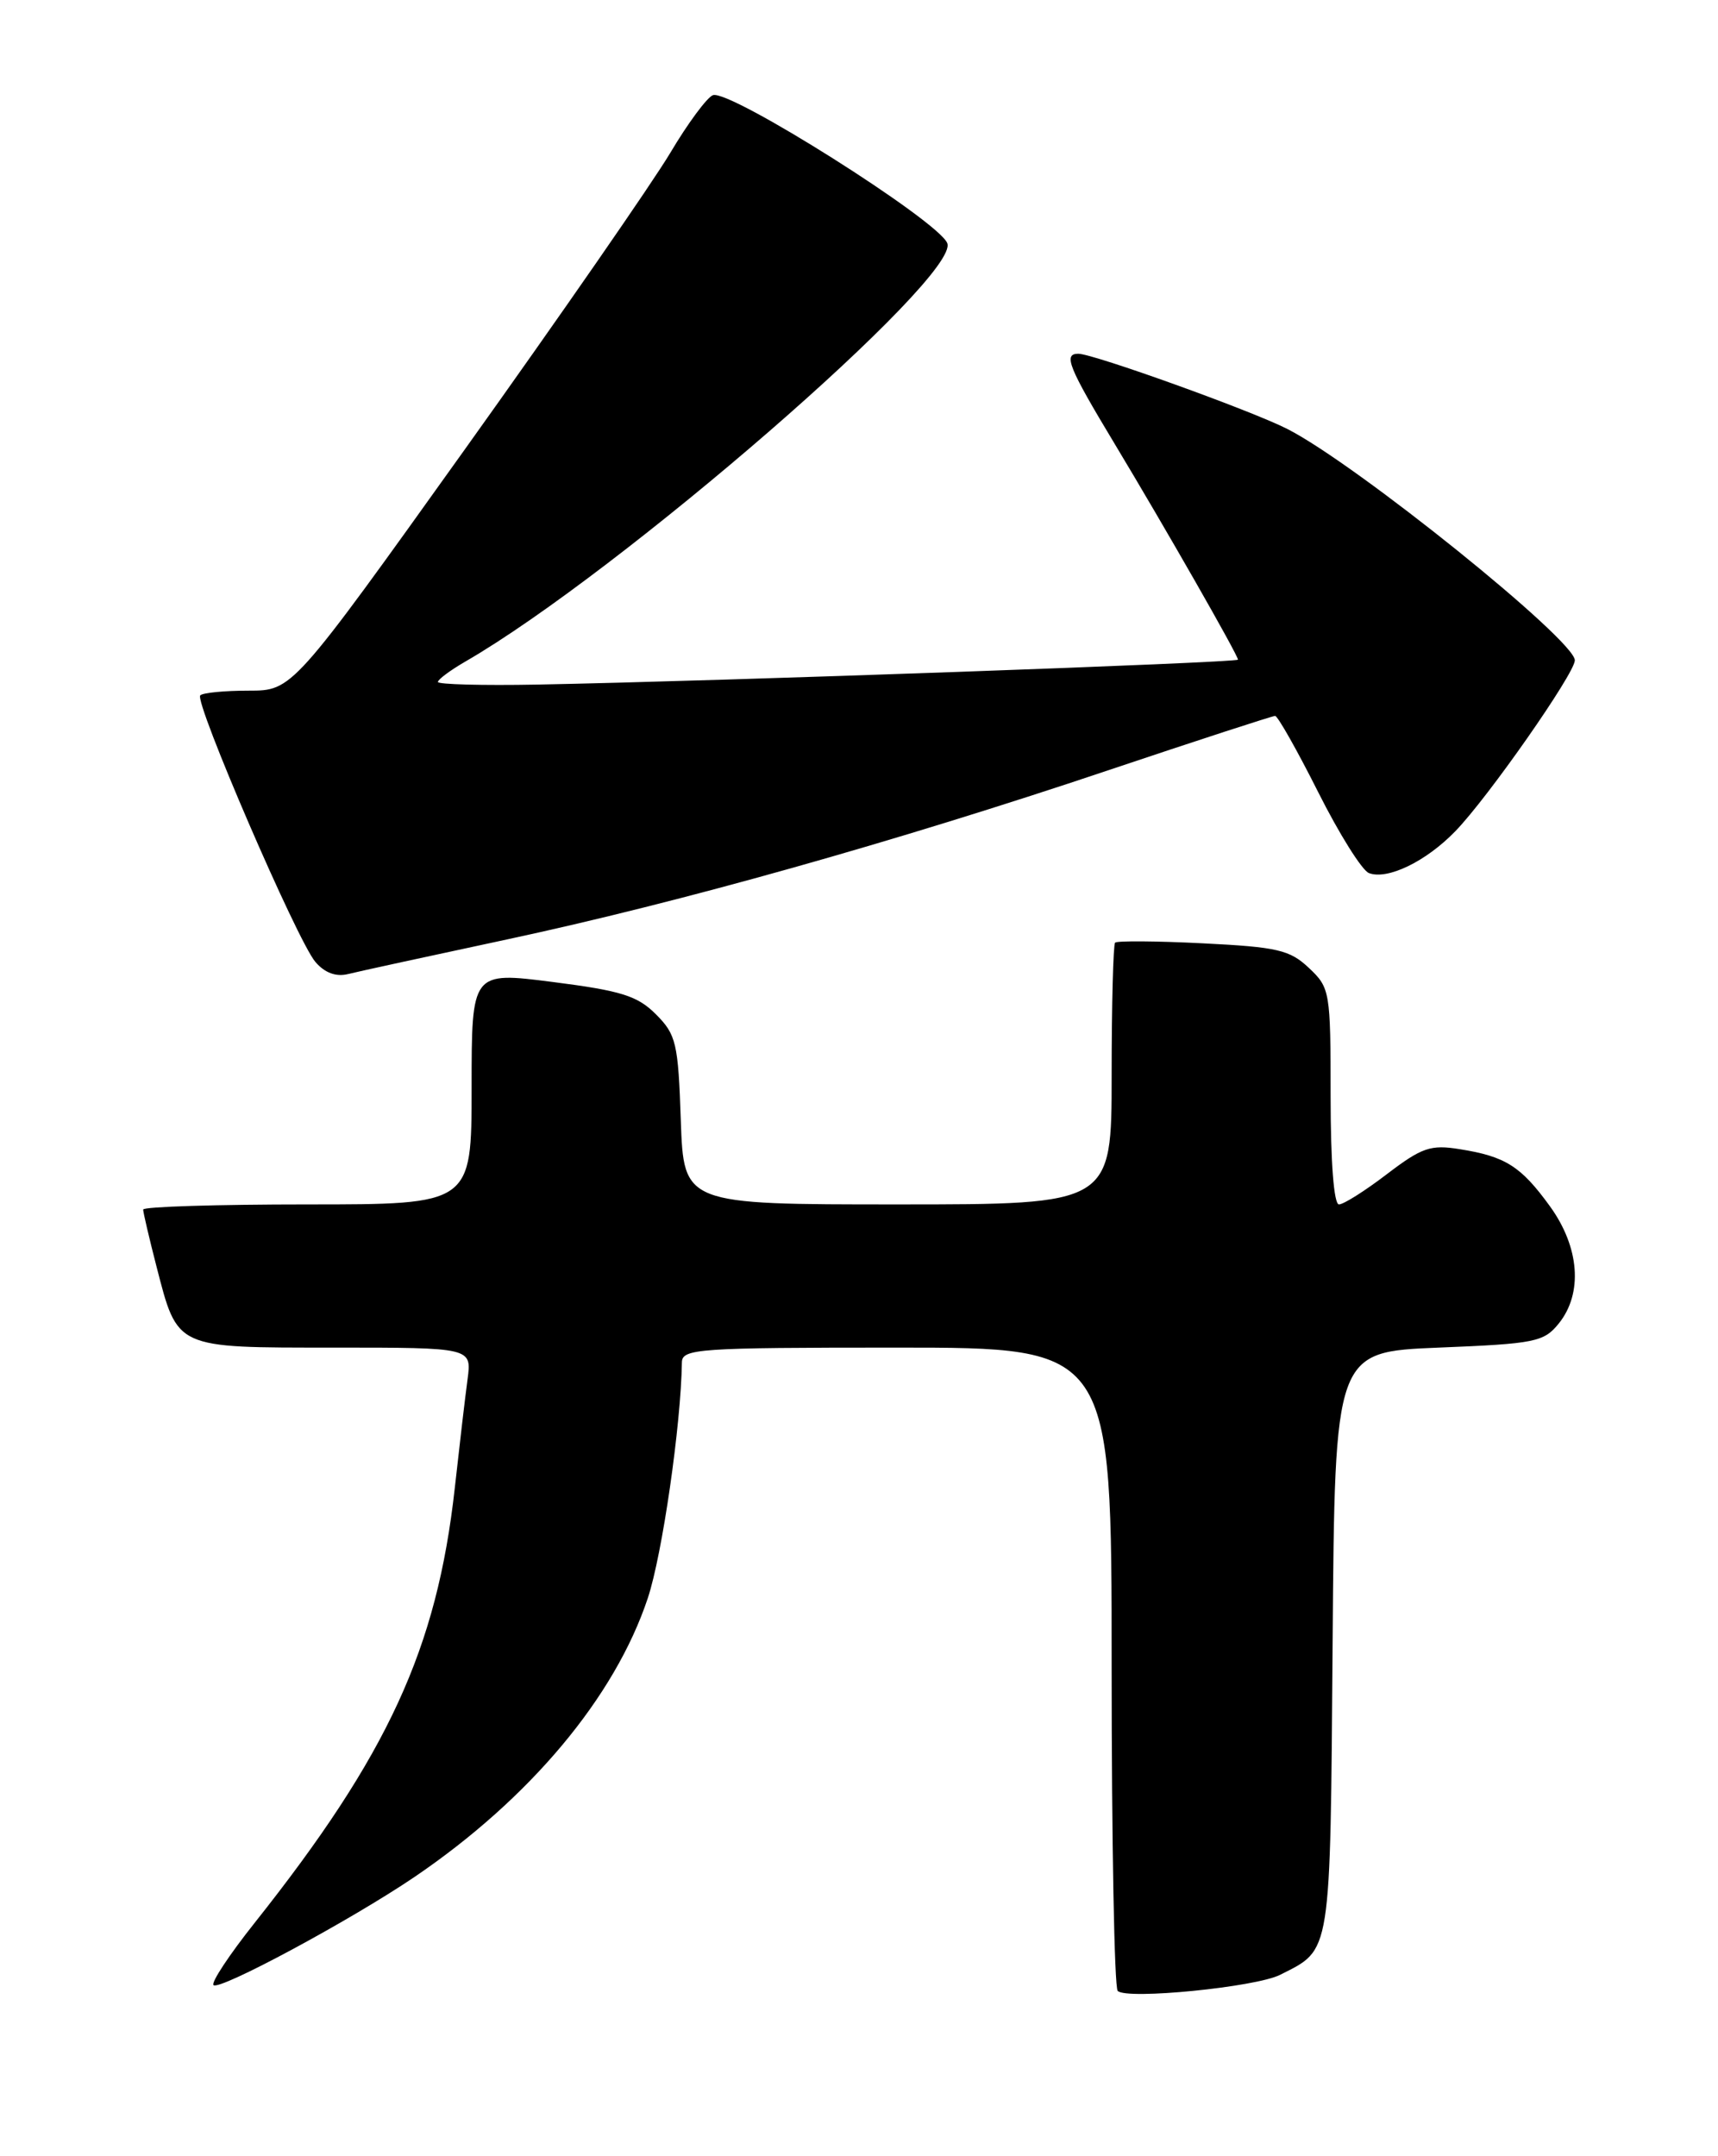 <?xml version="1.0" encoding="UTF-8" standalone="no"?>
<!DOCTYPE svg PUBLIC "-//W3C//DTD SVG 1.1//EN" "http://www.w3.org/Graphics/SVG/1.1/DTD/svg11.dtd" >
<svg xmlns="http://www.w3.org/2000/svg" xmlns:xlink="http://www.w3.org/1999/xlink" version="1.1" viewBox="0 0 204 256">
 <g >
 <path fill="currentColor"
d=" M 152.00 234.47 C 158.13 231.37 157.95 232.54 158.24 194.94 C 158.50 160.50 158.50 160.50 170.84 160.00 C 182.30 159.54 183.32 159.33 185.09 157.14 C 187.98 153.56 187.57 148.08 184.03 143.20 C 180.60 138.47 178.76 137.30 173.33 136.44 C 169.87 135.88 168.84 136.24 164.69 139.40 C 162.10 141.38 159.54 143.00 158.99 143.00 C 158.39 143.00 158.00 137.98 158.00 130.17 C 158.00 117.69 157.93 117.28 155.42 114.92 C 153.15 112.78 151.68 112.44 142.84 112.00 C 137.33 111.72 132.64 111.69 132.41 111.92 C 132.19 112.15 132.00 119.23 132.00 127.67 C 132.00 143.00 132.00 143.00 106.59 143.00 C 81.19 143.00 81.19 143.00 80.84 133.02 C 80.53 123.83 80.29 122.84 77.89 120.43 C 75.69 118.23 73.78 117.63 65.64 116.59 C 56.00 115.36 56.00 115.36 56.00 129.18 C 56.00 143.00 56.00 143.00 36.50 143.00 C 25.77 143.00 17.00 143.27 17.00 143.61 C 17.00 143.94 17.71 146.98 18.58 150.36 C 21.12 160.18 20.72 160.00 39.67 160.00 C 56.02 160.00 56.02 160.00 55.52 163.75 C 55.24 165.81 54.56 171.63 54.00 176.69 C 51.88 195.76 46.08 208.34 30.22 228.32 C 27.24 232.07 25.05 235.38 25.35 235.69 C 26.04 236.38 41.63 227.99 49.19 222.87 C 62.91 213.56 73.01 201.50 76.92 189.75 C 78.64 184.58 80.86 169.21 80.97 161.75 C 81.00 160.13 82.89 160.00 106.50 160.00 C 132.00 160.00 132.00 160.00 132.00 197.83 C 132.00 218.64 132.32 235.99 132.72 236.38 C 133.79 237.45 149.12 235.93 152.00 234.47 Z  M 60.24 111.53 C 80.78 107.13 106.17 99.99 131.61 91.45 C 142.18 87.90 151.10 85.00 151.41 85.00 C 151.72 85.00 154.02 89.07 156.52 94.04 C 159.02 99.02 161.73 103.34 162.55 103.66 C 164.75 104.50 169.33 102.29 172.82 98.68 C 176.70 94.68 187.00 79.94 187.00 78.40 C 187.00 75.99 161.06 55.11 152.88 50.94 C 148.62 48.76 129.82 42.00 128.04 42.00 C 126.23 42.00 126.86 43.57 132.33 52.65 C 138.40 62.73 147.00 77.78 147.00 78.32 C 147.00 78.68 85.48 80.87 63.75 81.28 C 57.29 81.40 52.00 81.26 52.00 80.97 C 52.00 80.67 53.46 79.59 55.25 78.55 C 73.54 67.99 114.06 32.82 112.48 28.87 C 111.42 26.21 86.61 10.55 84.65 11.30 C 83.94 11.58 81.66 14.66 79.59 18.15 C 77.51 21.64 66.57 37.44 55.27 53.25 C 34.72 82.00 34.72 82.00 29.53 82.00 C 26.67 82.00 24.08 82.25 23.78 82.56 C 23.04 83.30 35.30 111.71 37.45 114.21 C 38.55 115.50 39.89 116.00 41.32 115.65 C 42.52 115.35 51.03 113.50 60.24 111.53 Z "/>
</g>
</svg>